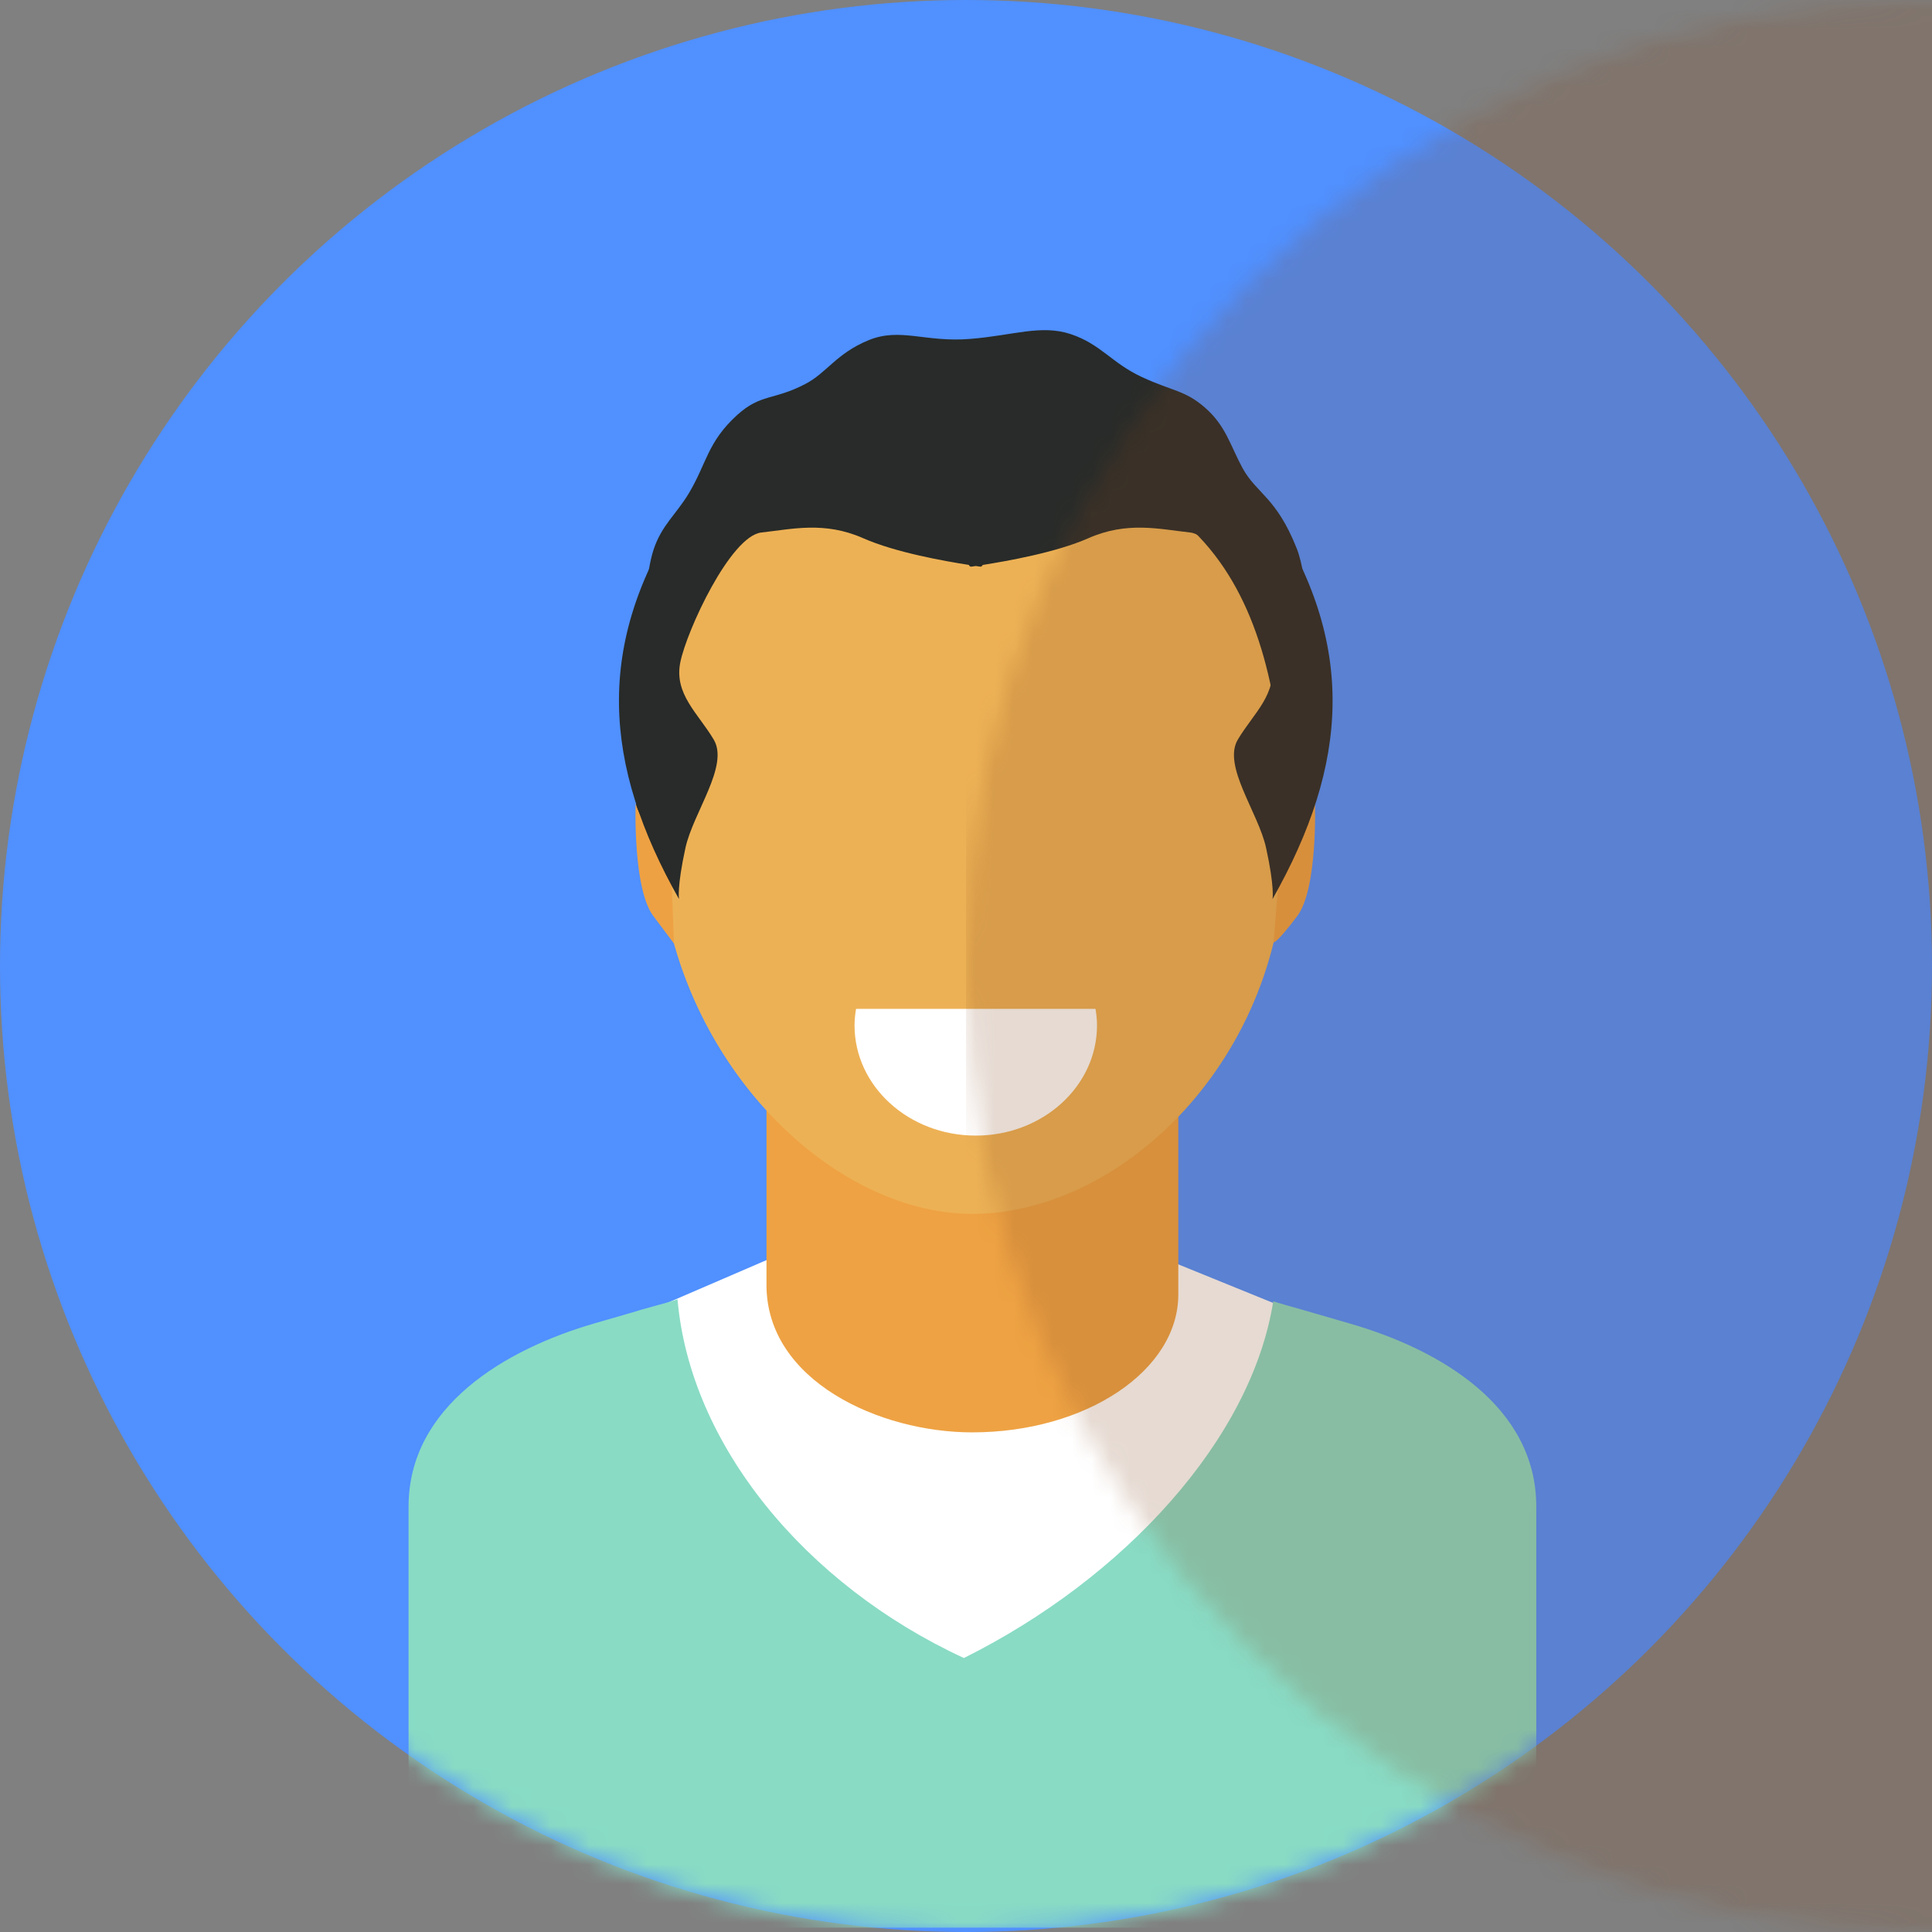 <?xml version="1.0" encoding="UTF-8" standalone="no"?>
<svg width="100px" height="100px" viewBox="0 0 100 100" version="1.1" xmlns="http://www.w3.org/2000/svg" xmlns:xlink="http://www.w3.org/1999/xlink" xmlns:sketch="http://www.bohemiancoding.com/sketch/ns">
    <rect x="0" y="0" width="100" height="100" fill="#808080" stroke="none"/>
    <!-- Generator: Sketch 3.3.3 (12081) - http://www.bohemiancoding.com/sketch -->
    <title>boy</title>
    <desc>Created with Sketch.</desc>
    <defs>
        <circle id="path-1" cx="50" cy="50" r="50"></circle>
        <path id="path-3" d="M0.147,36.998 L58.517,36.998 L58.517,15.201 C58.517,10.007 53.541,7.085 48.916,5.742 L29.332,0.053 L9.788,5.714 C5.16,7.054 0.147,10.007 0.147,15.201 L0.147,36.998"></path>
    </defs>
    <g id="Page-1" stroke="none" stroke-width="1" fill="none" fill-rule="evenodd" sketch:type="MSPage">
        <g id="Step-2" sketch:type="MSArtboardGroup" transform="translate(-35, -369)">
            <g id="Gender-icons" sketch:type="MSLayerGroup" transform="translate(35, 369)">
                <g id="boy">
                    <mask id="mask-2" sketch:name="Mask Copy" fill="white">
                        <use xlink:href="#path-1"></use>
                    </mask>
                    <use id="Mask-Copy" opacity="0.649" fill="#5090FF" sketch:type="MSShapeGroup" xlink:href="#path-1"></use>
                    <g id="guy" mask="url(#mask-2)">
                        <g transform="translate(21, 17)">
                            <path d="M23.967,0.605 C22.281,1.294 21.79,2.306 20.677,2.878 C19.045,3.729 18.382,3.371 17.157,4.48 C15.611,5.882 15.579,6.996 14.644,8.55 C14.003,9.614 13.233,10.204 12.826,11.459 C12.435,12.666 12.385,14.543 12.18,15.831 C11.124,22.42 12.281,29.523 13.623,31.348 C13.648,27.544 13.92,25.434 14.837,23.459 C15.481,22.068 16.725,21.962 18.151,20.591 C19.355,19.432 20.133,18.342 21.968,17.768 C23.523,17.286 24.542,17.649 25.81,17.508 C28.328,17.226 29.143,16.02 30.626,16.474 C32.053,16.902 32.746,17.672 34.166,18.017 C35.645,18.378 36.681,17.957 37.416,18.207 C39.071,18.762 39.312,19.829 40.541,20.733 C41.696,21.581 43.409,22.416 43.978,23.664 C45.177,26.305 45.342,27.295 45.41,31.169 C46.756,28.036 47.973,20.336 46.717,14.217 C46.537,13.331 46.436,12.185 46.119,11.389 C45.06,8.716 44.037,8.56 43.306,7.213 C42.662,6.021 42.447,5.037 41.361,4.091 C40.326,3.193 39.695,3.253 38.093,2.511 C36.528,1.779 35.978,0.813 34.418,0.293 C32.885,-0.215 31.431,0.364 29.232,0.541 C26.887,0.736 25.611,-0.064 23.967,0.605" id="Fill-1" fill="#282B29" sketch:type="MSShapeGroup"></path>
                            <g id="Group-4" stroke-width="1" fill="none" sketch:type="MSLayerGroup" transform="translate(0, 45.778)">
                                <mask id="mask-4" sketch:name="Clip 3" fill="white">
                                    <use xlink:href="#path-3"></use>
                                </mask>
                                <g id="Clip-3"></g>
                                <path d="M0.147,36.998 L58.517,36.998 L58.517,15.201 C58.517,10.007 53.541,7.085 48.916,5.742 L29.332,0.053 L9.788,5.714 C5.16,7.054 0.147,10.007 0.147,15.201 L0.147,36.998" id="Fill-2" sketch:type="MSShapeGroup" mask="url(#mask-4)"></path>
                            </g>
                            <path d="M3.308,68.005 C3.318,75.255 55.705,75.842 55.705,68.005 L55.705,59.054 C55.705,54.489 49.314,52.233 44.879,50.432 L28.756,43.874 L13.62,50.403 C9.222,52.297 3.308,54.489 3.308,59.054 C3.308,62.655 3.306,64.687 3.308,68.005" id="Fill-5" fill="#FFFFFF" sketch:type="MSShapeGroup"></path>
                            <path d="M18.673,35.218 L39.989,35.218 L39.989,50.003 C39.989,53.942 35.211,57.139 29.317,57.139 C24.533,57.139 18.673,54.477 18.673,49.505 L18.673,35.218" id="Fill-6" fill="#EEA243" sketch:type="MSShapeGroup"></path>
                            <path d="M29.332,6.66 C43.075,6.66 45.506,16.105 45.506,26.919 C45.506,37.733 37.122,45.83 29.332,45.83 C21.543,45.83 13.1,36.988 13.1,26.176 C13.1,15.362 15.588,6.66 29.332,6.66" id="Fill-7" fill="#EDB155" sketch:type="MSShapeGroup"></path>
                            <path d="M48.916,51.521 L47.037,50.975 C46.816,50.909 46.62,50.853 46.439,50.802 L45.981,50.669 C45.981,50.67 45.98,50.671 45.98,50.672 C45.661,50.582 45.336,50.49 44.903,50.357 C43.774,57.502 37.187,64.686 28.89,68.819 C20.65,65.007 14.714,57.75 14.069,50.254 C13.715,50.37 13.351,50.471 12.987,50.57 C12.987,50.569 12.987,50.568 12.987,50.567 L12.751,50.636 C12.409,50.728 12.066,50.823 11.732,50.93 L9.788,51.492 C5.16,52.832 0.147,55.786 0.147,60.98 L0.147,82.776 L58.517,82.776 L58.517,60.98 C58.517,55.786 53.541,52.863 48.916,51.521" id="Fill-8" fill="#89DBC4" sketch:type="MSShapeGroup"></path>
                            <path d="M23.309,35.218 C23.263,35.498 23.231,35.782 23.231,36.073 C23.231,39.224 26.04,41.778 29.506,41.778 C32.972,41.778 35.781,39.224 35.781,36.073 C35.781,35.782 35.749,35.498 35.703,35.218 L23.309,35.218" id="Fill-9" fill="#FFFFFF" sketch:type="MSShapeGroup"></path>
                            <path d="M11.9,24.563 C11.9,24.563 11.745,28.985 12.814,30.41 L13.884,31.836 L13.735,27.932 C13.735,27.932 11.971,25.133 11.9,24.563" id="Fill-10" fill="#EEA143" sketch:type="MSShapeGroup"></path>
                            <path d="M47.062,24.563 C47.062,24.563 47.217,28.985 46.148,30.41 C45.078,31.836 44.924,31.777 44.924,31.777 L45.226,27.932 C45.226,27.932 46.991,25.133 47.062,24.563" id="Fill-11" fill="#EEA143" sketch:type="MSShapeGroup"></path>
                            <path d="M44.733,9.443 C40.763,3.406 31.888,2.158 29.744,1.941 C29.742,1.916 29.741,1.9 29.741,1.9 C29.741,1.9 29.655,1.906 29.506,1.919 C29.356,1.906 29.271,1.9 29.271,1.9 C29.271,1.9 29.269,1.916 29.267,1.941 C27.123,2.158 18.249,3.406 14.279,9.443 C9.748,16.337 10.214,22.582 14.146,29.537 C14.146,29.537 14.031,28.931 14.479,26.885 C14.879,25.057 16.745,22.642 15.946,21.287 C15.146,19.932 13.88,18.93 14.213,17.28 C14.546,15.63 16.812,10.739 18.411,10.562 C20.011,10.386 21.677,9.973 23.676,10.857 C25.341,11.593 27.879,12.042 29.145,12.24 C29.181,12.304 29.223,12.337 29.271,12.33 C29.333,12.321 29.415,12.309 29.506,12.296 C29.596,12.309 29.678,12.321 29.741,12.33 C29.788,12.337 29.83,12.304 29.867,12.24 C31.134,12.042 33.671,11.593 35.336,10.857 C37.335,9.973 39.001,10.386 40.601,10.562 C42.2,10.739 44.466,15.63 44.799,17.28 C45.132,18.93 43.866,19.932 43.066,21.287 C42.267,22.642 44.132,25.057 44.532,26.885 C44.981,28.931 44.866,29.537 44.866,29.537 C48.798,22.582 49.264,16.337 44.733,9.443" id="Fill-12" fill="#282B29" sketch:type="MSShapeGroup"></path>
                        </g>
                    </g>
                    <rect id="Rectangle-45-Copy" fill-opacity="0.2" fill="#834621" sketch:type="MSShapeGroup" mask="url(#mask-2)" x="50" y="0" width="53" height="100"></rect>
                </g>
            </g>
        </g>
    </g>
</svg>